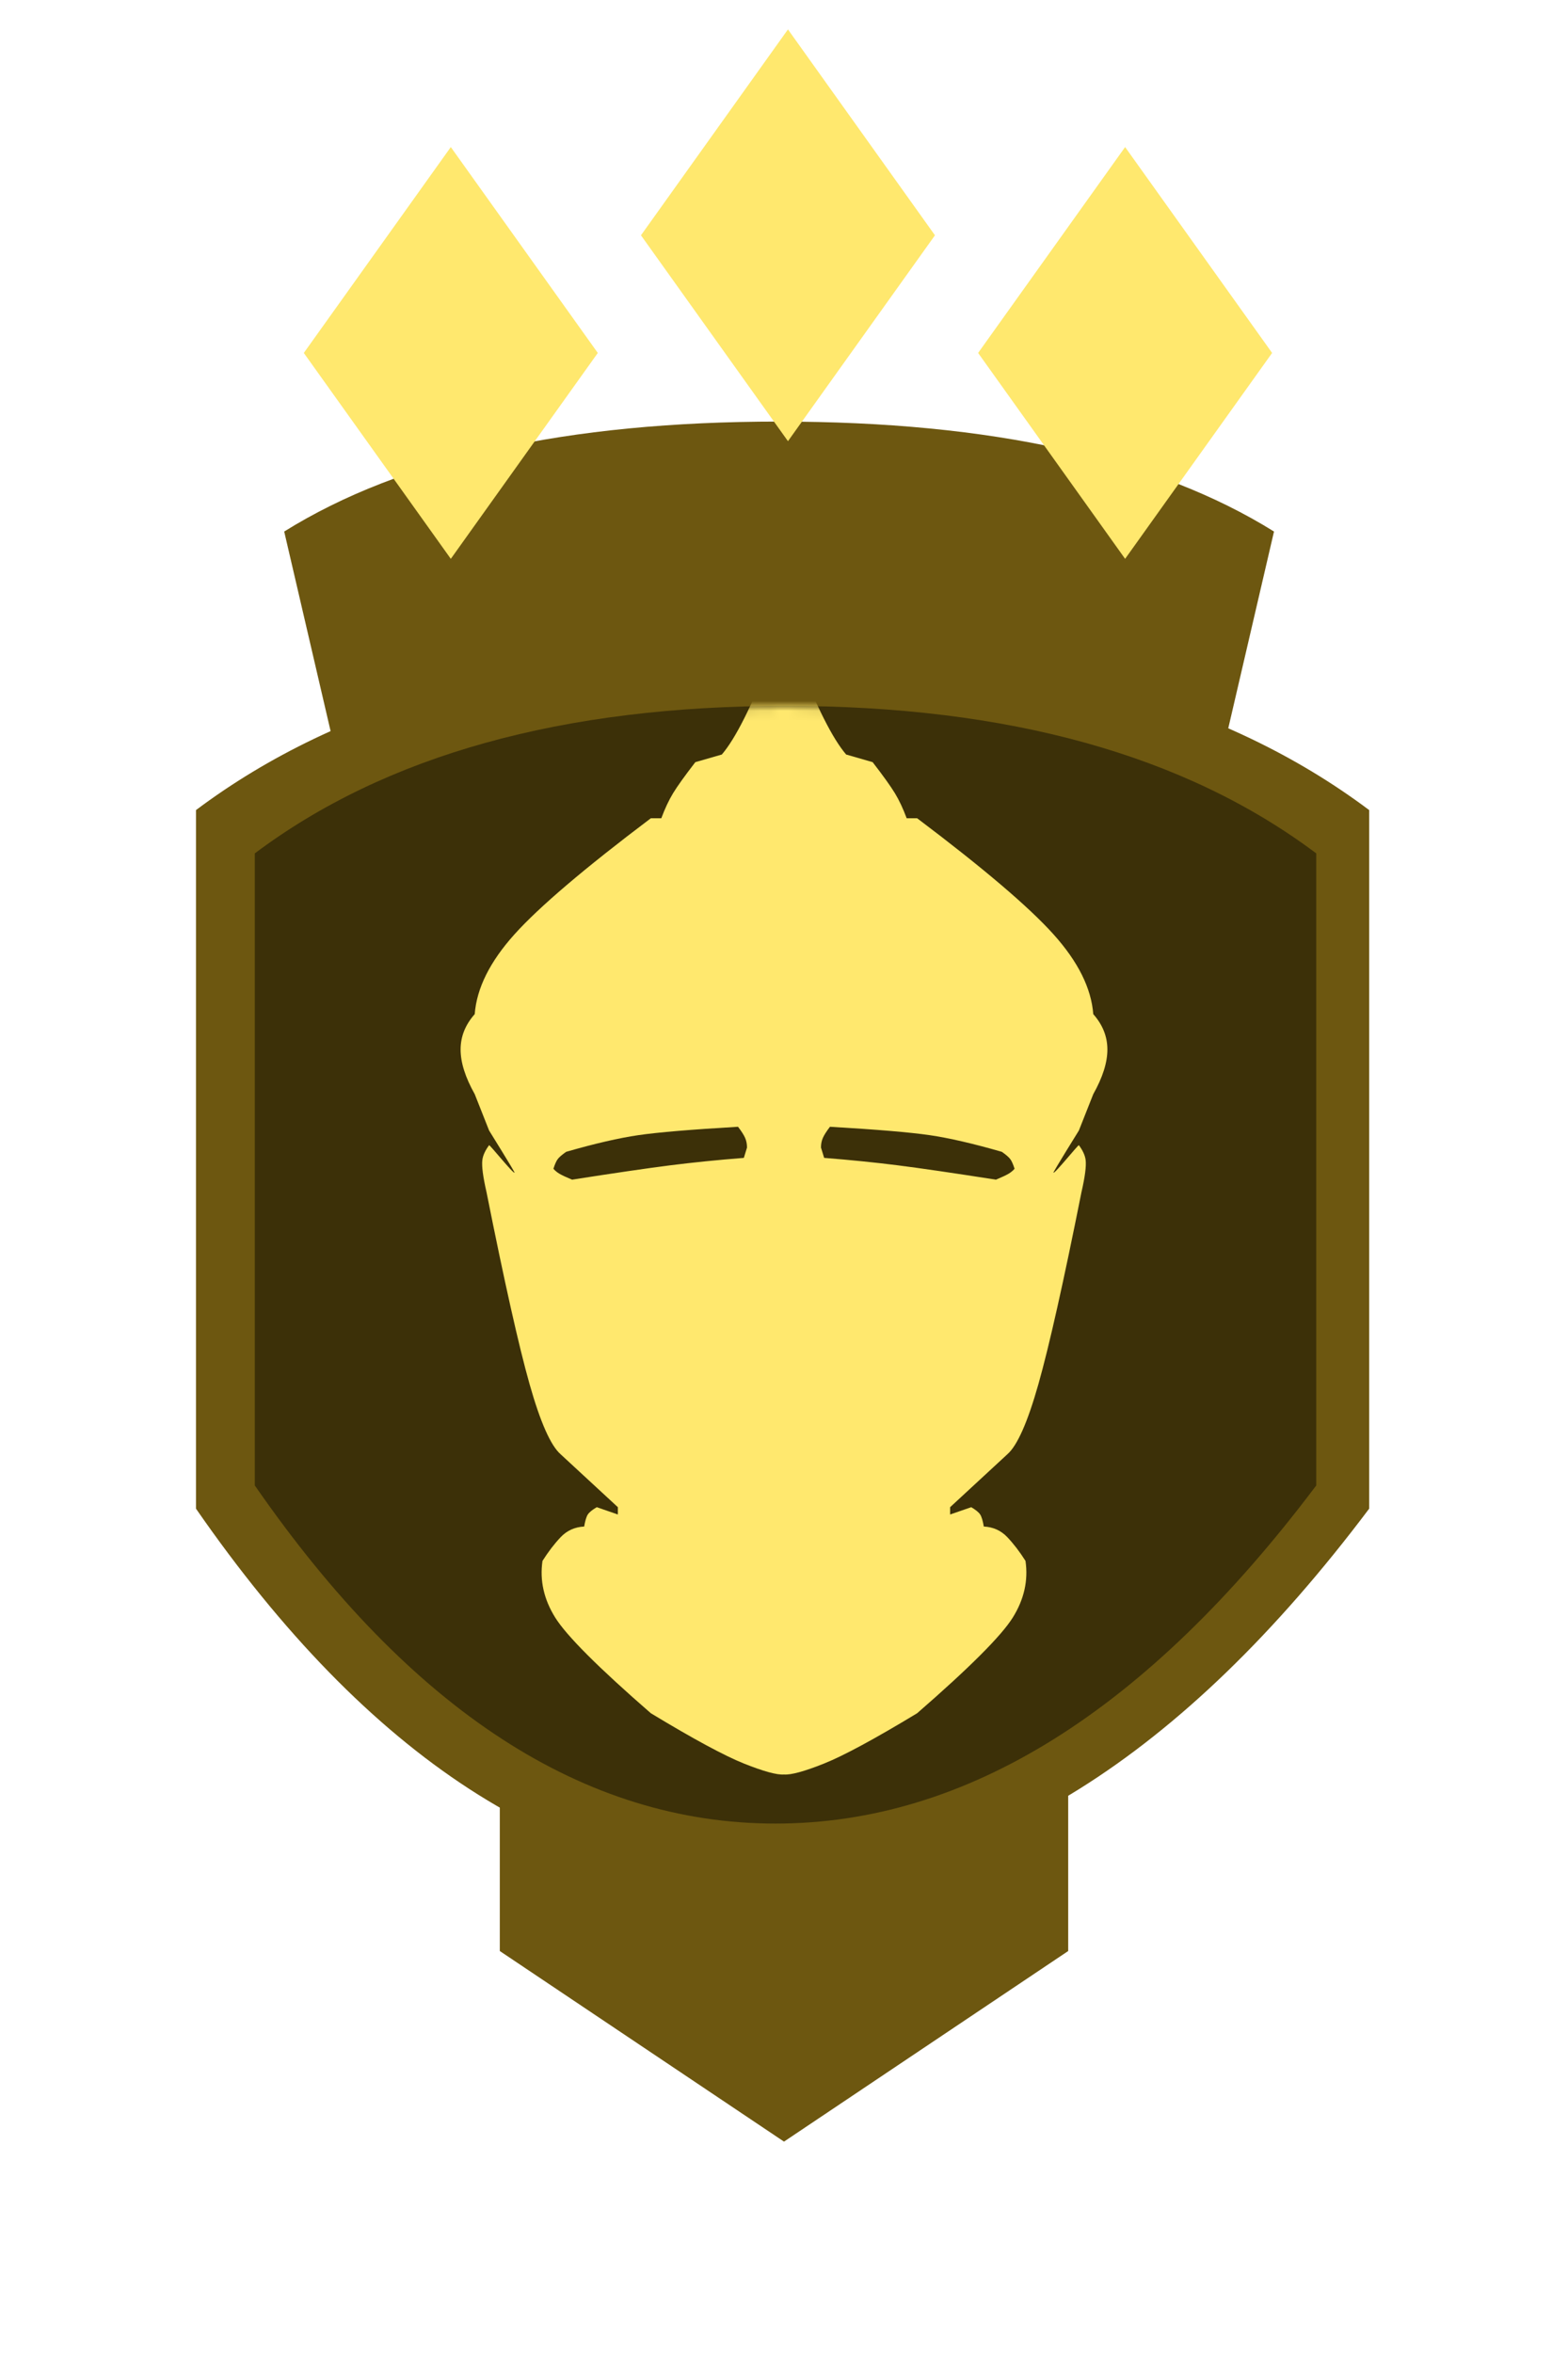 <svg height="240" viewBox="0 0 160 240" width="160" xmlns="http://www.w3.org/2000/svg" xmlns:xlink="http://www.w3.org/1999/xlink"><defs><path id="a" d="m6 44.043c13.367-10.029 31.419-15.043 54.155-15.043 22.736 0 40.788 5.014 54.155 15.043v64.47c-17.291 22.991-35.683 34.487-55.176 34.487-19.493 0-37.204-11.496-53.134-34.487z"/><mask id="b" fill="#fff"><use fill="#fff" fill-rule="evenodd" xlink:href="#a"/></mask></defs><g fill="none" fill-rule="evenodd"><g transform="translate(20 43)"><g fill="#6d5710"><path d="m31 120h58v36l-29 19.44-29-19.44z"/><path d="m9 11.215c12-7.477 28.833-11.215 50.5-11.215s38.5 3.738 50.5 11.215l-10 43h-81z"/><path d="m0 39.626c14.774-11.084 34.726-16.626 59.855-16.626s45.081 5.542 59.855 16.626v71.256c-19.111 25.412-39.439 38.117-60.984 38.117-21.545 0-41.12-12.706-58.727-38.117z"/></g><use fill="#3c3008" xlink:href="#a"/><path d="m55.919 136.88c-2-.799-5.169-2.51-9.507-5.134-5.345-4.647-8.597-7.899-9.756-9.756s-1.593-3.784-1.3-5.782c.592-.935 1.21-1.741 1.853-2.419.643-.678 1.444-1.04 2.401-1.086.101-.595.224-1.004.37-1.228.145-.224.45-.472.913-.745l2.155.745v-.745l-5.84-5.397c-1.013-.882-2.071-3.269-3.172-7.16-1.101-3.892-2.564-10.412-4.388-19.559-.363-1.58-.506-2.677-.43-3.289.059-.472.289-.978.689-1.517.059-.079 2.477 2.944 2.597 2.802.01-.012-.1-.212-.33-.601l-.137-.231c-.423-.706-1.133-1.862-2.129-3.468l-1.467-3.709c-.961-1.708-1.442-3.225-1.442-4.55 0-1.325.481-2.529 1.442-3.612.199-2.641 1.553-5.357 4.063-8.147s7.146-6.735 13.907-11.831h1.069c.37-.992.769-1.842 1.198-2.549.429-.707 1.187-1.765 2.275-3.174l2.704-.779c.694-.814 1.448-2.028 2.261-3.643.813-1.615 1.899-4.054 3.257-7.318h1.648c1.358 3.263 2.444 5.703 3.257 7.318.813 1.615 1.567 2.829 2.261 3.643l2.704.779c1.088 1.409 1.846 2.467 2.275 3.174.429.707.829 1.557 1.198 2.549h1.069c6.761 5.097 11.397 9.04 13.907 11.831s3.865 5.507 4.063 8.147c.961 1.083 1.442 2.287 1.442 3.612 0 1.325-.481 2.842-1.442 4.55l-1.467 3.709c-.996 1.606-1.706 2.761-2.129 3.468l-.137.231c-.23.388-.34.589-.33.601.12.142 2.538-2.881 2.597-2.802.4.539.63 1.045.689 1.517.076.613-.067 1.709-.43 3.289-1.824 9.147-3.287 15.667-4.388 19.559-1.101 3.892-2.159 6.279-3.172 7.16l-5.84 5.397v.745l2.155-.745c.463.273.768.521.913.745.145.224.269.633.37 1.228.958.046 1.758.408 2.401 1.086.643.678 1.261 1.484 1.853 2.419.293 1.998-.141 3.926-1.3 5.782s-4.411 5.109-9.756 9.756c-4.338 2.624-7.507 4.336-9.507 5.134-2.0.799-3.36 1.17-4.081 1.114-.72.056-2.08-.316-4.081-1.114zm-.611-64.952c-4.786.28-8.172.564-10.157.853-1.985.289-4.445.857-7.38 1.702-.425.297-.711.544-.858.74s-.295.526-.442.99c.176.201.386.374.632.517.246.144.669.341 1.27.593 4.35-.68 7.685-1.167 10.003-1.461 2.318-.294 4.827-.548 7.527-.761l.322-1.052c.001-.357-.062-.682-.188-.976-.127-.294-.369-.675-.728-1.145zm9.382 0c-.358.47-.601.851-.728 1.145-.127.294-.19.619-.188.976l.322 1.052c2.7.214 5.209.467 7.527.761 2.318.294 5.652.781 10.003 1.461.6-.251 1.024-.449 1.27-.593.246-.144.457-.316.632-.517-.148-.464-.295-.794-.442-.99s-.433-.443-.858-.74c-2.935-.845-5.395-1.413-7.38-1.702-1.985-.289-5.371-.574-10.157-.853z" fill="#ffe86e" mask="url(#b)"/></g><g fill="#ffe86e" transform="translate(31 3)"><path d="m83.808 12 15 21-15 21-15-21z"/><path d="m49.404 0 15 21-15 21-15-21z"/><path d="m15 12 15 21-15 21-15-21z"/></g></g></svg>